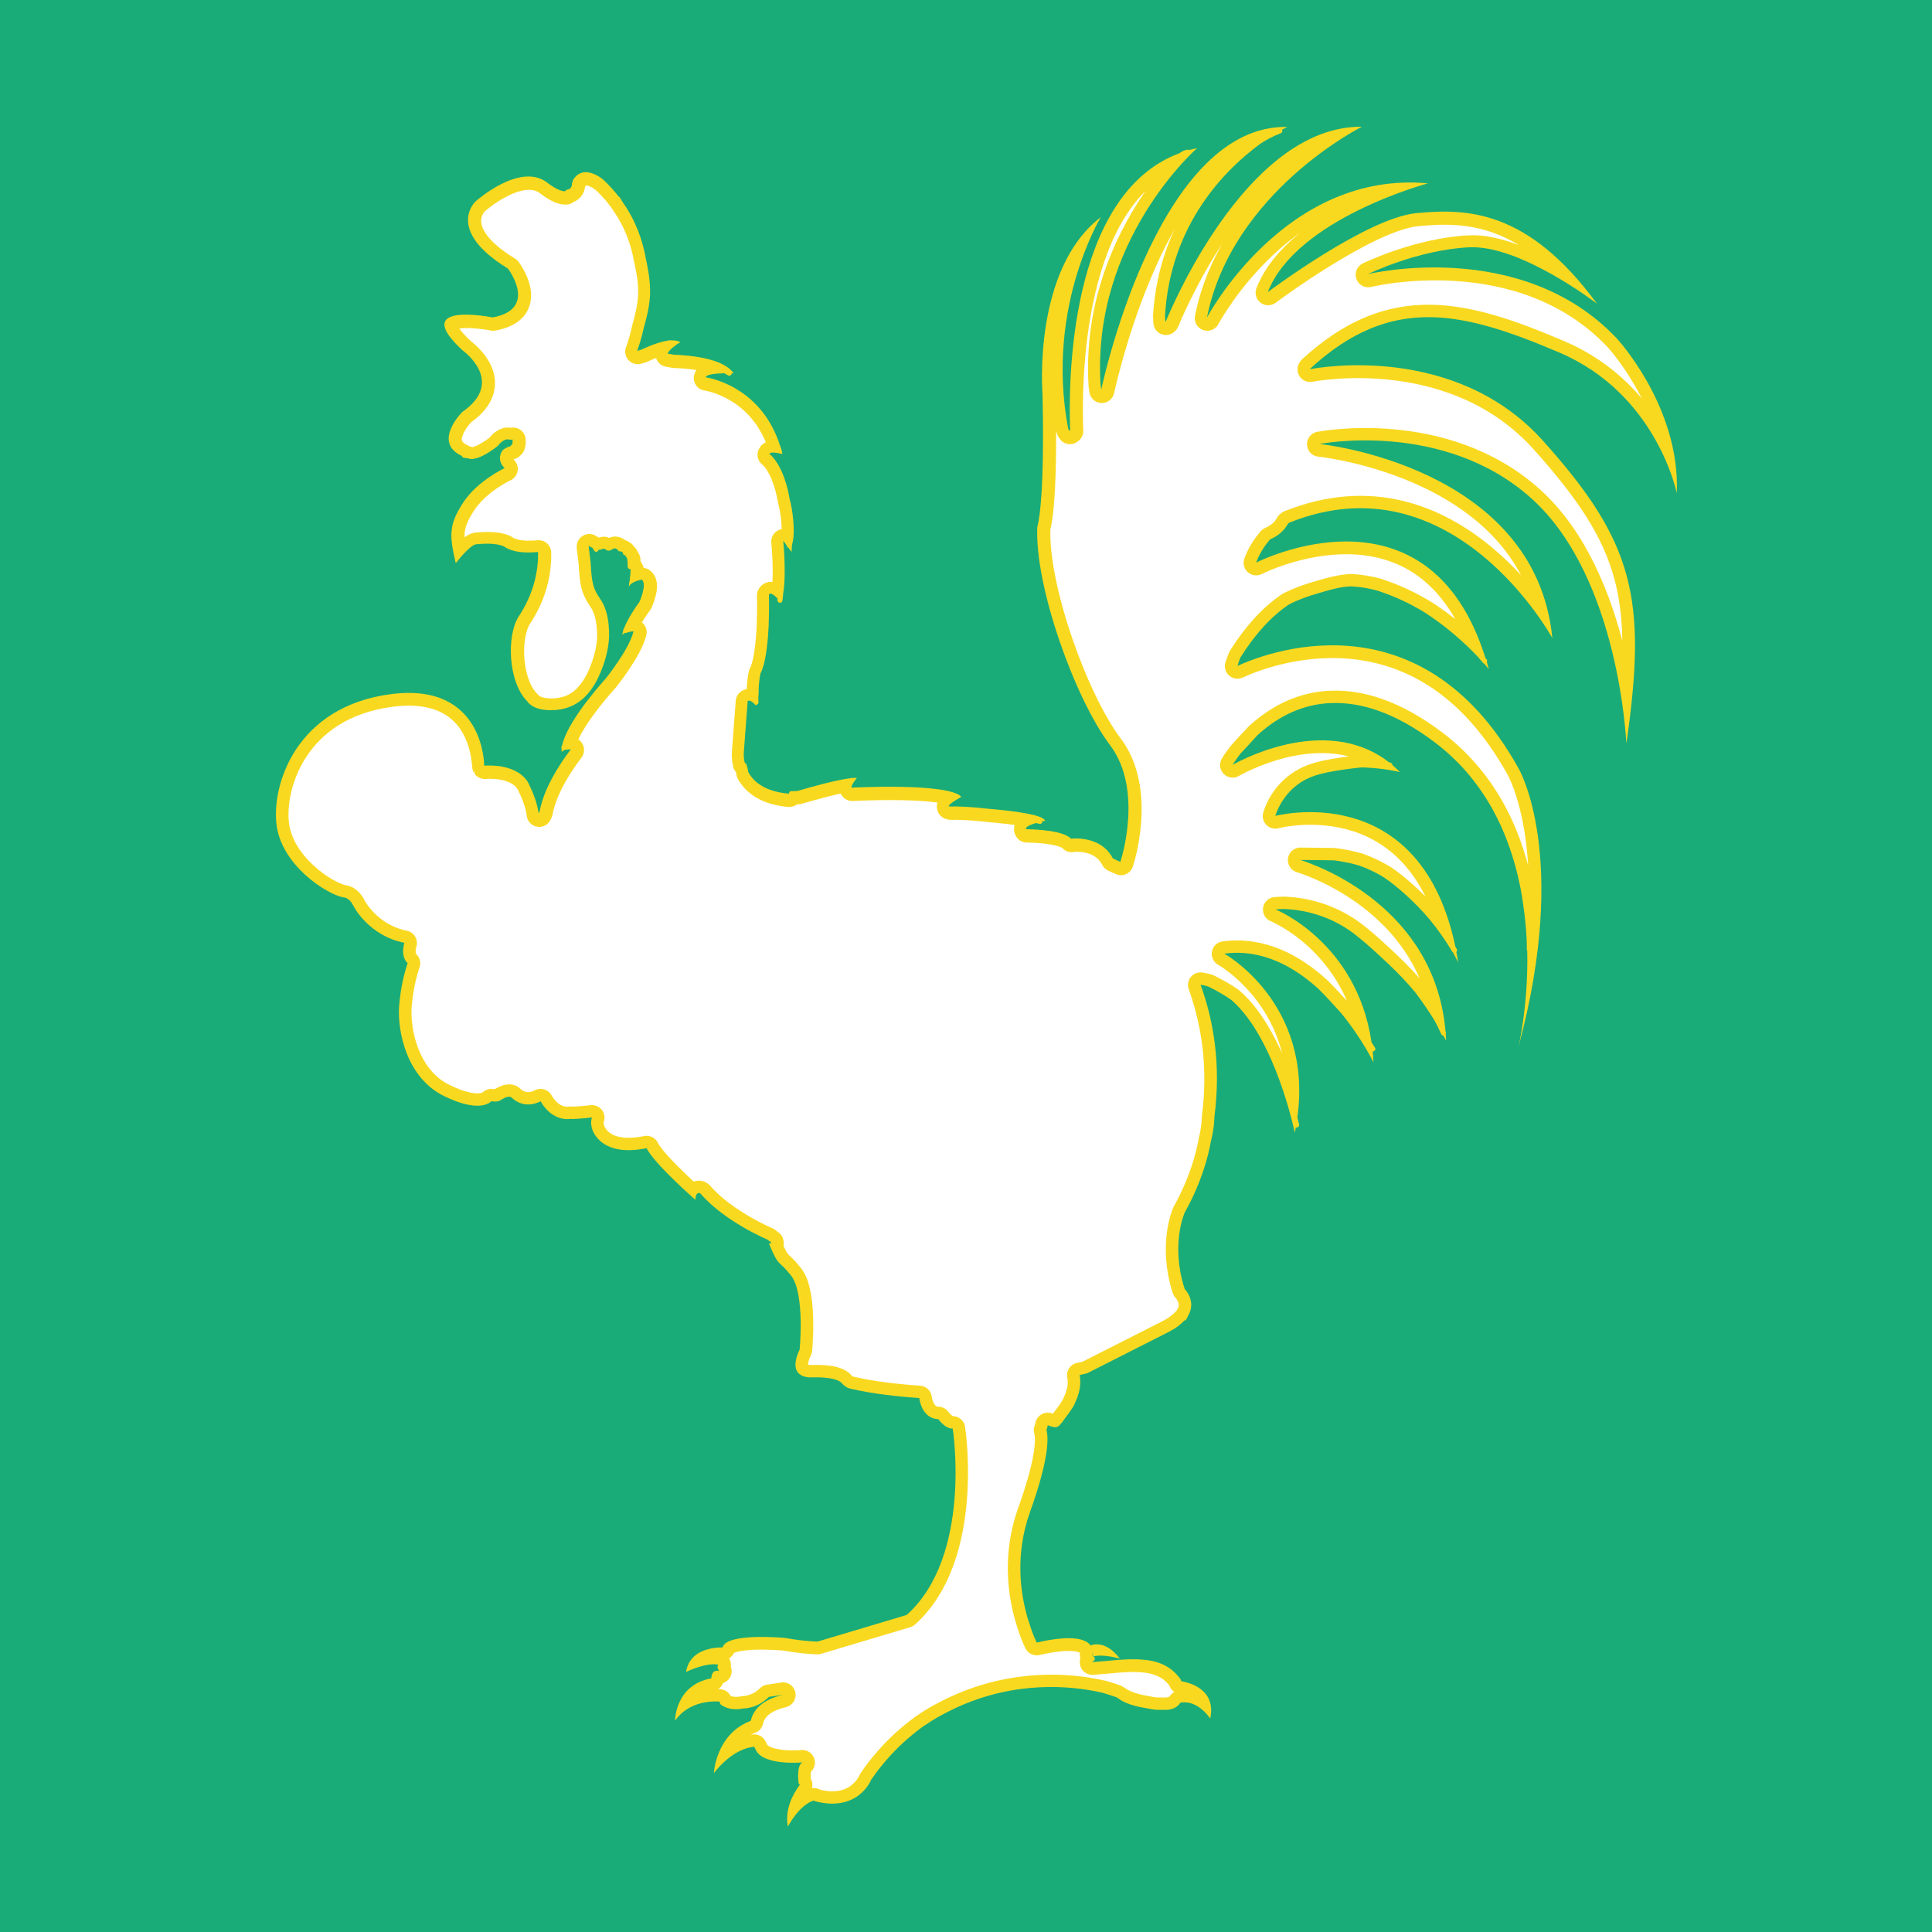 <!-- Generator: Adobe Illustrator 25.0.0, SVG Export Plug-In  -->
<svg version="1.1" xmlns="http://www.w3.org/2000/svg" xmlns:xlink="http://www.w3.org/1999/xlink" x="0px" y="0px" width="1000px"
	 height="1000px" viewBox="0 0 1000 1000" style="overflow:visible;enable-background:new 0 0 1000 1000;" xml:space="preserve">
<style type="text/css">
	.st0{fill:none;stroke:#F9D920;stroke-width:13;stroke-linejoin:round;stroke-miterlimit:10;}
	.st1{fill:#19AC79;}
</style>
<defs>
</defs>
<path class="st0" d="M202.2,359.4c-48.7,6.4-61.5,46.4-59.1,67.2s25.2,36,34.6,38c0,0,3-0.3,5.4,4.7c0,0,7.7,15.1,26.2,18.8
	c0,0-2.3,6.9,1.7,10.5c-3,8.9-4,17.2-4.4,22.1c-1,13.4,4,37.3,23.2,46.7c19.2,9.4,24.5,2.7,24.5,2.7c3.7,0.7,5-0.7,5-0.7
	c4.7-3,5.7-1,5.7-1c7.1,6.4,14.8,1.7,14.8,1.7c6.4,11.1,15.5,9.1,15.5,9.1c2.4,0.3,11.1-0.7,11.1-0.7c-1,2.7,0,5.6,0,5.6
	s3,13.9,24.9,10.9c1.3-0.2,2.4-0.4,3.4-0.6c0.3,0.6,0.5,1,0.7,1.3c5.3,8.6,24.5,25.4,24.5,25.4c0.3-5,2.7-3.2,2.7-3.2
	c12.4,14.5,34.8,23.9,34.8,23.9l0,0c0.1,0.1,0.6,0.6,1.7,1.3c0,0.2,0,0.3,0.1,0.5l-1.2,0.2c5.6,13.1,4.3,7.5,11.5,16.6
	s4.4,38.2,4.4,38.2c-7.4,15.8,6.5,14.4,6.5,14.4c10.5-0.3,14.1,1.6,15.4,3.1c1.1,1.3,2.4,2.3,4.1,2.7c11.3,2.7,25,4.2,35.9,4.9
	c0.1,0.2,0.1,0.4,0.1,0.6c2.1,10.9,9.7,10.3,9.7,10.3c3.2,4.1,5.8,5,7.5,4.9c0,0.1,10.2,65.9-23.8,96.5l-46.2,13.8
	c-5-0.2-10.6-0.8-16.7-1.9c0,0-30.4-3-32.4,4.9c-5.7,0-17.1,1.5-18.9,12.7c0,0,10-5,16.7-3.8c-0.1,0.2-0.1,0.3-0.2,0.5
	c-0.4,0.5-0.3,1.3,0.1,1.7c0.1,0.3,0.2,0.7,0.5,1.1c0,0-3.8-1.3-4,3.8c-18.8,3.4-18.8,21.9-18.8,21.9c6.8-9.5,18-10.1,23-9.9
	l0.5,1.4c0,0,4.1,3.8,11.9,2.2c0.9-0.1,1.7-0.2,2.6-0.3c2.4-0.5,4.7-1.4,6.7-2.6c1-0.6,1.9-1.3,2.8-2.1c0.4-0.3,0.7-0.7,1.1-1
	l7.3-1.1c-11.2,2.6-15.5,8.1-16.7,13.5c-18.1,6.7-19.1,27-19.1,27c8.3-10.2,15.9-13.1,20.9-13.6c0.4,0.8,0.6,1.2,0.6,1.2
	c3.6,8.9,24.2,6.9,24.3,6.9c0,0,0,0,0,0c-3.3,1.9-1.9,11-1.9,11l0.6,0.6c-3.8,5.1-7.8,12.8-6.2,21.6c0,0,5.8-11.2,13.5-13.5l0.2,0.3
	c22.6,6.3,29.4-11,29.4-11c5.4-7.9,11.3-14.3,16.7-19.3c0,0,0,0,0,0v0c4-3.7,7.8-6.6,10.9-8.8c0,0,0,0,0.1,0v0
	c5.5-3.9,9.2-5.6,9.2-5.6c31.9-17.3,62.3-15.3,78.2-12.3l0,0c0,0,0,0,0,0c1.8,0.3,3.4,0.7,4.8,1c2.4,0.7,4.8,1.4,7.1,2.3
	c0.2,0.1,0.4,0.3,0.6,0.4c0.3,0.3,0.8,0.6,1.5,1l0,0c0,0,0,0,0,0c2.2,1.3,6.4,3.2,13.6,4.3c1.9,0.5,3.9,0.8,5.8,0.8
	c0.6,0,1.2,0,1.7,0c0.2,0,0.5,0,0.7,0c4.8,0.3,7.5-1.3,9-3.5c0.1-0.1,0.2-0.1,0.2-0.2c9-1.7,15.4,8.2,15.4,8.2
	c3.8-16.8-14.5-19.2-15-19.3c-0.1-0.6-0.3-0.9-0.3-0.9c-10-14.3-28.2-10.2-45.7-9c0,0,0.1-0.1,0.2-0.4c1.3-0.2,1.4-2.1,0.2-2.5
	c4.9-1.5,13.8,1.1,13.8,1.1c-7.8-10.3-15.1-6.8-15.1-6.8c1.4,1.4,1.3,5.1,1.2,5.7c0,0,0,0,0,0c-0.1-0.3-0.2-0.6-0.3-0.9
	c0,0,4.1-13.9-28.8-6.3c-0.6-1.3-1.6-3.4-2.6-6.2c-0.8-2.3-1.5-4.5-2.2-6.8c-3.7-12.9-6.5-32.9,1.4-54.8c10.3-28.7,9.4-39,8.4-42.3
	c0.5-1.2,0.7-2.5,0.7-2.5c1.1,0.6,2.1,0.9,2.9,1c0.4,0.1,0.8,0.1,1.2,0.1c1.4-0.1,2.1-0.9,2.5-1.6c0.8-0.9,1.5-1.9,2.2-2.8
	c1.1-1.5,2.2-2.9,3.2-4.4c0.9-1.4,1.8-2.9,2.4-4.4c3-6.4,2.6-11.3,2.1-13.8c2.1-0.4,3.9-0.9,3.9-0.9s0,0,0,0l0,0l42.8-21.7
	c3.4-1.9,5.8-3.8,7.5-5.6c0.4,0,0.7-0.2,1-0.6c0.3-0.6,0.6-1.2,0.9-1.8c4.6-7.6-1.7-13.9-1.7-13.9c-7.4-23.1,0-39.6,0-39.6
	c8.8-15.9,12.3-29.5,13.6-37.1c0.2-0.8,0.4-1.7,0.6-2.5c0.7-3.4,1.1-6.8,1.2-10.2c3.4-26.3-0.4-49.1-7.2-68.1c1.4,0.2,2.7,0.5,4,0.9
	c4,2,7.9,4.1,11.6,6.7c0.2,0.1,0.3,0.2,0.5,0.4c22.7,19.8,32.7,68.6,32.7,68.6c0.2-0.9,0.4-1.8,0.5-2.7c0.8,0.3,2-0.4,1.7-1.6
	c-0.3-1.2-0.6-2.4-0.9-3.6c8.1-59.2-37.8-84.8-37.8-84.8c19.5-2.6,36.1,6.7,48.9,18.4c4,4,7.9,8.2,11.6,12.4
	c10.7,13.1,16.7,25.4,16.7,25.4c-0.1-1.9-0.2-3.7-0.4-5.6c0.9,0,1.8-0.9,1.2-1.9c-0.6-0.9-1.2-1.9-1.8-2.8
	c-7.6-51.9-49.7-68.8-49.7-68.8c1.4-0.1,2.8-0.2,4.2-0.2c13.6,0.4,26.9,5.2,37.5,13.6c5.8,4.6,11.3,9.7,16.7,14.8
	c5,4.8,9.9,9.8,14.3,15.2c3.8,5.1,7,9.9,9.5,13.9c1.3,2.4,2.5,4.8,3.6,7.3c0.2,0.5,0.6,0.7,1.1,0.7c0.9,1.7,1.4,2.6,1.4,2.6
	c0-1.2-0.1-2.4-0.2-3.5c0.1-0.3,0.2-0.7,0-1.1c0-0.1-0.1-0.2-0.1-0.2c-5.6-64.2-65.8-85.8-75.1-88.7l17.1,0.2
	c0.8,0.1,1.5,0.2,2.3,0.3c3.7,0.6,7.4,1.3,11,2.4c4.5,1.6,8.7,3.7,12.6,6c3.8,2.5,7.4,5.5,10.8,8.5c4.6,4.1,8.9,8.5,12.9,13.2
	c4.4,5.3,8.4,10.9,11.9,16.9c0.1,0.2,0.2,0.3,0.4,0.4c1.8,3.2,2.6,5.1,2.6,5.1c-0.3-1.8-0.6-3.6-0.9-5.4c0.4-0.4,0.5-0.9,0.2-1.5
	c-0.2-0.4-0.5-0.8-0.7-1.2c-17.5-83.9-86.5-69.4-93.2-67.7c2.3-7.5,7.4-14,14.2-18c3.9-2.3,8.2-3.6,12.6-4.5c5-1,10-1.7,15-2.3
	c1-0.1,2-0.2,3.1-0.3c11,0.3,19.6,2.4,19.6,2.4c-1.3-1.3-2.5-2.5-3.9-3.6c-0.1-0.6-0.5-1.2-1.2-1.3c-0.2,0-0.3,0-0.5-0.1
	c-33.9-26.4-81,1.3-81,1.3s1.4-2.5,4.2-6c2.8-3.1,5.6-6.2,8.5-9.2c0.1-0.1,0.2-0.2,0.3-0.3c8.2-7.5,20.1-15.2,35.9-16.4
	c0.8,0,1.7-0.1,2.5-0.1c14.7-0.5,32.4,4.6,53.2,20.3c27.9,21.1,40.2,51,45.1,79.2c0.5,3.1,0.9,6.2,1.3,9.2c0.8,6.3,1.3,12.7,1.3,19
	c0,0.2,0.1,0.5,0.2,0.6c0.6,28.2-4.5,49.5-4.5,49.5c26.6-98.9,0-144,0-144c-51.4-92.6-133.4-58.6-145.5-53c0.5-1.5,1-3,1.6-4.5
	c8-12.7,16.4-21.5,25-27.3c4.8-2.5,9.9-4.3,15.1-5.8c5.5-1.6,11.1-3.3,16.9-3.6c0,0,0.1,0,0.1,0c4.8,0.2,9.5,1,14.1,2.3
	c0.9,0.3,1.7,0.6,2.5,0.9c6.9,2.4,13.6,5.6,20,9.3c12.8,7.8,23.1,17.6,29.1,23.9c0.9,1,1.8,2.1,2.7,3.2c0.2,0.2,0.4,0.3,0.6,0.4
	c1.6,1.8,2.4,2.8,2.4,2.8c-0.3-1.2-0.7-2.4-1-3.6c0.2-0.4,0.2-1-0.2-1.5c-0.1-0.2-0.3-0.4-0.5-0.5c-29.7-95.1-118.7-49.5-118.7-49.5
	c1.7-4.7,4.3-8.7,7.3-12.1c2.8-1.2,5.4-3,7.4-5.4c0.7-0.9,1.3-1.8,1.9-2.8c0.2-0.2,0.5-0.3,0.7-0.5c0,0-0.1,0.1-0.1,0.1
	c85-34.1,136.1,59.8,136.1,59.8C794.7,241,683,229.9,683,229.9s64.3-12.7,109.8,28.3c45.5,41,49,126.8,49,126.8
	c10.8-75.4,3.8-104.4-43.1-156.7c-45.2-50.4-115.5-38-120.6-37.1l0.3-0.5c41.8-38.3,78.6-29.6,128.8-8.1
	c50.4,21.5,60.7,72.8,60.7,72.8c1.9-44.8-31.2-80.3-31.2-80.3c-49.7-52.5-128.5-32.9-128.5-32.9s25.9-12.7,52.6-13.9
	c26.6-1.2,66,29.2,66,29.2c-36.1-49-67.6-49.3-93.3-46.9c-25.7,2.4-77.1,40.9-77.1,40.9c14.9-38,82.9-56.3,82.9-56.3
	c-73.5-6.8-113.9,68.5-114.4,69.5l0,0C637.9,99.6,705.2,66,705.2,66c-57.2-0.5-96,87.6-101.4,100.6l-0.3,0.3
	c-0.1-1.1-0.1-2.1-0.2-3.2c2.9-47.9,31.8-76.1,49.5-89c3.3-2.1,6.7-3.9,10.3-5.3c0.8-0.3,1-1.2,0.8-1.9c1.7-1,2.7-1.4,2.7-1.4
	c-65-1.3-93.9,125.3-96.3,136c-0.2-1-0.3-2-0.4-3.1c-4.3-74.4,50-121.9,50-121.9c-1.4,0.3-2.8,0.6-4.2,1c-0.3-0.2-0.6-0.3-0.9-0.2
	c-1.5,0.2-2.8,0.9-4,1.8c-57.9,21.5-57.5,120.3-56.6,143.4c-0.1,0.1-0.3,0.1-0.4,0.3c-0.1-0.1-0.1-0.2-0.2-0.3
	c-0.1-0.3-0.3-0.6-0.4-0.8c-6.1-32.4-1.4-60.6,4.6-80.3c2.2-7.1,4.9-14,7.9-20.7c2.6-5.5,4.4-8.5,4.4-8.5
	c-35.5,27.1-30.2,91.4-30.2,91.4c1.3,58.1-2.7,68.9-2.7,68.9c-1.3,31.3,19.8,89.4,37.6,112.9c17.8,23.5,5.4,60.5,5.4,60.5l-3.9-1.8
	c0,0,0,0,0,0c-6.3-12.3-21.6-10.2-21.6-10.2c0,0,0.1,0,0.1,0.1l-0.1,0c-0.2-0.3-0.5-0.6-0.8-0.8c-0.1-0.1-0.3-0.3-0.5-0.3
	c0,0,0,0,0,0c-5.8-3.9-21.9-3.9-21.9-3.9c-0.9-1.1,2.1-2.3,5-3.2c0.6,0.2,1.2,0.3,1.7,0.4c1,0.3,1.6-0.5,1.6-1.3
	c0.9-0.2,1.5-0.3,1.5-0.3c-1.3-3.2-16.5-5.1-29.7-6.2c-5.8-0.7-11.7-1.1-17.6-1.2c-0.2,0-0.4,0-0.6,0.1c-1,0-1.6-0.1-1.6-0.1
	c-2.4-0.3,6.1-5,6.1-5c-7.1-7.4-56.8-4.7-56.8-4.7c-0.7-1,2.7-5,2.7-5c-0.6-0.1-1.5-0.1-2.5,0c-0.2,0-0.3,0-0.5,0
	c-0.1,0-0.2,0-0.3,0.1c-7,0.8-20.4,4.6-27.4,6.6c-1,0.1-2.1,0.1-3.1,0.1c-0.8,0-1.2,0.6-1.3,1.2c-0.1,0-0.2,0.1-0.2,0.1
	c-12.4-1.1-18.2-6.3-20.9-11.2c-0.2-1.3-0.4-2.6-0.9-3.8c-0.2-0.5-0.5-0.8-0.9-0.9c-0.7-3.2-0.5-5.6-0.5-5.6l2-26.5
	c0.9-0.6,2.2,0.3,3.1,1.1c0.1,0.4,0.4,0.6,0.7,0.7c0.3,0.3,0.5,0.6,0.5,0.6c0.1-0.1,0.2-0.3,0.3-0.5c0.6-0.1,1.1-0.5,1-1.2
	c0-0.9-0.1-1.9-0.1-2.8c0.2-1.5,0.2-3.1,0.2-4.6c0.1-1.5,0.2-2.9,0.4-4.4c0.1-1,0.3-2.1,0.5-3.1c2.5-4.7,3.6-13.8,4.1-22.2
	c0.1-1.3,0.2-2.6,0.2-4c0.3-8.1,0.1-14.6,0.1-14.6c0.6-1.5,2.9,0.4,4.5,2c0,0.2,0,0.4-0.1,0.6c-0.3,1.6,2.2,2.3,2.5,0.7
	c0.2-1.4,0.4-2.8,0.5-4.2c1.7-9.9,0-27,0-27l1.8,2.4c0,0.6,0.4,1.1,0.9,1.2l1.6,2.2c0.1-1.2,0.1-2.5,0.2-3.6c0.8-2.9,0.9-6,0.9-9
	c-0.1-3.1-0.4-6.3-0.9-9.3c-0.3-1.9-0.7-3.7-1.2-5.6c-3.1-18.1-10.4-23.2-10.4-23.2c0.3-1.7,6.7,0,6.7,0c-0.1-0.5-0.3-1.1-0.4-1.6
	c0.1-0.2,0-0.4-0.1-0.7c-0.2-0.6-0.5-1.3-0.7-1.9c-10-31.7-38.5-35.5-38.5-35.5c0.2-1.6,5.5-2,9.6-2.1c0.7,0.4,1.4,0.7,2,1.1
	c1,0.5,1.9-0.3,1.9-1.1c0.5,0,0.9,0,0.9,0c-5.3-7.9-22.8-9.4-30.9-9.6c-1.1-0.2-2.2-0.4-3.3-0.6c0.3-0.4,0.5-0.8,0.8-1.2
	c0.9-1.1,1.9-2,3.1-2.8c0.2-0.1,0.4-0.3,0.5-0.5c1.3-0.8,2.3-1.4,2.3-1.4c-1.3-0.7-2.9-1-4.7-0.9c-0.2-0.1-0.4-0.1-0.6-0.1
	c-0.9,0.1-1.8,0.3-2.7,0.5c-4.6,0.9-9.6,3.1-12.3,4.4c-0.7,0.2-1.4,0.4-2.1,0.6c0.3-0.9,2-5.2,3.4-11.9c1.5-5.2,2.8-10.6,3.2-16
	c0.4-6-0.4-12-1.7-17.9c-0.1-0.6-0.3-1.3-0.4-1.9c-1.7-9.7-5.3-19.8-12.1-29.4c-0.5-0.8-1-1.5-1.4-2.3c-0.2-0.3-0.4-0.4-0.6-0.5
	c-2.2-2.9-4.7-5.7-7.6-8.4c0,0-10.4-9.4-16.1,0c0,0,0,0.3,0,0.8c-0.3,0.2-0.5,0.6-0.5,1c0,0.2,0,0.4,0,0.7c0,0.2-0.1,0.3-0.1,0.5
	c0,0.1-0.1,0.2-0.1,0.2c0,0,0,0.1,0,0.1c-0.1,0.2-0.2,0.4-0.3,0.5c0,0,0,0,0,0c-0.1,0.1-0.1,0.2-0.2,0.2c-0.1,0.1-0.1,0.1-0.2,0.2
	c0,0-0.1,0.1-0.1,0.1c0,0,0,0,0,0c-0.1,0-0.1,0.1-0.1,0.1c-0.1,0.1-0.2,0.1-0.3,0.2c-0.1,0-0.1,0.1-0.2,0.1c0,0-0.1,0-0.1,0
	c-0.2,0.1-0.4,0.1-0.6,0.1c-0.3,0-0.6,0.1-0.8,0.4c-0.1,0.1-0.2,0.3-0.3,0.5c-2,0.1-5-1.1-9.4-4.5c-14.1-10.8-37,9.7-37,9.7
	s-16.1,14.8,16.7,34.8c0,0,15.9,20.9-7.9,25.3c0,0-43.7-8.7-15.5,17.1c0,0,22.5,16.1-0.3,31.9c0,0-15.6,15.6-0.1,22.7
	c0.1,0.4,0.3,0.8,0.9,0.9c0.8,0.2,1.5,0.2,2.3,0.3c0.3,0.1,0.6,0.2,0.9,0.3c0,0,4,1.3,14.5-6.7c0,0,1.4-2.5,4.3-3.4
	c0.8,0,1.5,0,2.3,0.2c0.4,0.1,0.7,0,1-0.2v1.7c-0.1,0.4-0.2,0.8-0.3,1.1c-0.3,0.1-0.6,0.4-0.7,0.7c-1.3,0.4-2.6,1-4,2
	c0,0-4,4.5,0.9,9.4c0,0-14.1,6.5-21.5,17.9c-7.4,11.4-7.2,16.8-3.8,31.3c0,0,8-10.5,11.2-9.8c0,0,9.2-1.1,14.1,1.3
	c0,0,4.3,4,17.3,2.7l0,0c0.2,9.6-2,21.3-9.9,33.2c-6.5,9.9-5.5,34.2,4.3,44.1c2.3,3.1,6.2,4.2,9.9,4.5c4.8,0.4,9.9-0.4,14.2-2.6
	c7.8-4.1,12.4-12.4,15.2-20.4c2.2-6.2,3.6-13.2,2.9-19.9c-0.4-5.8-1.9-10.7-3.8-13.6c-2.9-4.4-4.2-6.4-5-12.3c0-0.3-0.1-0.6-0.1-1
	c-0.2-1.8-0.4-3.9-0.5-6.5l-1-8.3c0-0.1,0-0.3,0-0.4c0.6,0.4,1.2,0.7,1.8,1c0.1,0.1,0.2,0.1,0.3,0.2c0.2,0.5,0.5,1,0.9,1.5
	c0.4,0.6,1.4,0.5,1.8,0c0.2-0.2,0.3-0.4,0.3-0.6c0.6,0,1.2-0.1,1.9-0.4c0,0,0,0,0,0c0.1-0.1,0.3-0.1,0.4-0.2c0.1,0,0.2-0.1,0.2-0.1
	c0.4,0.3,1.2,0.4,1.2,0.4c0,0,0,0,0,0c1.4,1.7,3.3,0,3.3,0c0.5-0.1,0.9-0.2,1.3-0.5c1.3,0.1,2.2,1.6,2.2,1.6c0.8-0.2,1.4,0,2,0.5
	c-0.1,0.4,0.1,0.9,0.4,1.1c0.3,0.3,0.6,0.4,0.9,0.4c0.4,0.6,0.7,1.3,1.1,2c0,0.1,0,0.2,0,0.2c0.1,1.2,0.2,2.4,0.2,3.7
	c0,0.7,0.6,1.3,1.3,1.3c0.1,0,0.1,0,0.2,0c0,3.6-1,9.2-1,9.2c1.2-3,6.8-3.8,6.8-3.8c3,2.4-1.2,11.5-1.2,11.5
	c-4.9,6.7-7.1,11.3-8.1,14c-0.1,0.2-0.2,0.3-0.3,0.5c0,0.1,0,0.3,0,0.4c-0.5,1.5-0.5,2.3-0.5,2.3c0.2-0.5,0.7-0.8,1.4-1.1
	c0,0,0,0,0.1,0c0.1,0,0.2,0,0.3,0c0.2,0,0.5-0.1,0.7-0.2c0,0,0,0,0.1,0c0.6-0.2,1.2-0.4,1.8-0.5c0.8-0.1,1.4-0.1,1.4-0.1
	c-2.1,9.1-14.2,24.2-14.2,24.2c-17.5,19.6-21.8,30.2-22.8,35c0,0,0,0,0,0c-0.2,0.2-0.4,0.6-0.4,0.9c0,0.2,0.1,0.4,0.2,0.6
	c-0.1,1.3,0.1,1.8,0.1,1.8c0.3-0.6,0.9-0.9,1.6-1.2c0.7-0.1,1.4-0.1,2.2-0.2c0.2,0,0.4-0.1,0.5-0.1c0.3,0,0.4,0,0.4,0
	c-12.2,16.1-15.4,27.4-16.2,32.3c-0.3,0.2-0.5,0.6-0.5,1c-0.6-4.5-2.2-9.5-5-15.1c0,0-3.7-10.8-23.2-9.7
	C250.6,396.3,251,353,202.2,359.4z"/>
<g>
	<path class="st1" d="M0,0v1000h1000V0H0z M867.9,255.3c0,0-10.2-51.2-60.7-72.8c-50.2-21.4-87-30.2-128.8,8.1l-0.3,0.5
		c5-1,75.3-13.4,120.6,37.1c46.9,52.3,54,81.3,43.1,156.7c0,0-3.5-85.8-49-126.8c-45.5-41-109.8-28.3-109.8-28.3
		S794.7,241,803.5,330.3c0,0-51.1-93.9-136.1-59.8c0,0,0,0,0.1-0.1c-0.2,0.1-0.4,0.3-0.7,0.5c-0.6,1-1.2,1.9-1.9,2.8
		c-2,2.4-4.5,4.2-7.4,5.4c-3,3.4-5.6,7.4-7.3,12.1c0,0,89-45.6,118.7,49.5c0.1,0.2,0.3,0.4,0.5,0.5c0.4,0.5,0.4,1,0.2,1.5
		c0.3,1.2,0.7,2.4,1,3.6c0,0-0.9-1.1-2.4-2.8c-0.2-0.1-0.4-0.2-0.6-0.4c-0.9-1.1-1.8-2.1-2.7-3.2c-6-6.3-16.4-16.1-29.1-23.9
		c-6.4-3.7-13-6.9-20-9.3c-0.8-0.3-1.7-0.6-2.5-0.9c-4.6-1.3-9.3-2.1-14.1-2.3c0,0-0.1,0-0.1,0c-5.7,0.2-11.4,2-16.9,3.6
		c-5.2,1.5-10.3,3.3-15.1,5.8c-8.6,5.8-17,14.6-25,27.3c-0.6,1.5-1.2,3-1.6,4.5c12-5.6,94-39.6,145.5,53c0,0,26.6,45.1,0,144
		c0,0,5.1-21.3,4.5-49.5c-0.1-0.2-0.2-0.4-0.2-0.6c0-6.4-0.5-12.7-1.3-19c-0.4-3.1-0.8-6.2-1.3-9.2c-4.9-28.1-17.2-58.1-45.1-79.2
		c-20.8-15.7-38.5-20.8-53.2-20.3c-0.8,0-1.7,0.1-2.5,0.1c-15.7,1.2-27.7,8.9-35.9,16.4c-0.1,0.1-0.2,0.2-0.3,0.3
		c-2.8,3.1-5.6,6.2-8.5,9.2c-2.8,3.6-4.2,6-4.2,6s47.1-27.7,81-1.3c0.2,0,0.3,0,0.5,0.1c0.8,0.1,1.2,0.7,1.2,1.3
		c1.3,1.1,2.6,2.3,3.9,3.6c0,0-8.6-2.1-19.6-2.4c-1,0.1-2,0.2-3.1,0.3c-5,0.6-10.1,1.3-15,2.3c-4.4,0.9-8.7,2.2-12.6,4.5
		c-6.7,4-11.8,10.6-14.2,18c6.7-1.6,75.6-16.1,93.2,67.7c0.2,0.4,0.5,0.8,0.7,1.2c0.3,0.6,0.2,1.1-0.2,1.5c0.3,1.7,0.7,3.5,0.9,5.4
		c0,0-0.9-2-2.6-5.1c-0.1-0.1-0.3-0.2-0.4-0.4c-3.5-5.9-7.5-11.6-11.9-16.9c-4-4.7-8.3-9.1-12.9-13.2c-3.4-3-7-6-10.8-8.5
		c-3.9-2.4-8.1-4.4-12.6-6c-3.6-1.1-7.3-1.8-11-2.4c-0.8-0.1-1.5-0.2-2.3-0.3l-17.1-0.2c9.3,3,69.5,24.5,75.1,88.7
		c0,0.1,0.1,0.2,0.1,0.2c0.2,0.4,0.1,0.8,0,1.1c0.1,1.2,0.2,2.3,0.2,3.5c0,0-0.5-1-1.4-2.6c-0.4,0-0.8-0.1-1.1-0.7
		c-1.1-2.5-2.3-4.9-3.6-7.3c-2.5-4-5.7-8.8-9.5-13.9c-4.4-5.4-9.2-10.4-14.3-15.2c-5.4-5.1-10.9-10.2-16.7-14.8
		c-10.7-8.5-24-13.2-37.5-13.6c-1.4,0-2.8,0.1-4.2,0.2c0,0,42.1,16.9,49.7,68.8c0.6,0.9,1.2,1.8,1.8,2.8c0.6,1-0.3,1.9-1.2,1.9
		c0.2,1.8,0.3,3.7,0.4,5.6c0,0-6-12.3-16.7-25.4c-3.8-4.2-7.6-8.4-11.6-12.4c-12.8-11.7-29.4-21-48.9-18.4c0,0,46,25.5,37.8,84.8
		c0.3,1.2,0.6,2.4,0.9,3.6c0.3,1.1-0.9,1.8-1.7,1.6c-0.2,0.9-0.3,1.8-0.5,2.7c0,0-10-48.8-32.7-68.6c-0.2-0.1-0.3-0.2-0.5-0.4
		c-3.7-2.5-7.6-4.7-11.6-6.7c-1.3-0.4-2.6-0.7-4-0.9c6.9,18.9,10.6,41.7,7.2,68.1c-0.1,3.4-0.5,6.8-1.2,10.2
		c-0.2,0.8-0.4,1.7-0.6,2.5c-1.3,7.5-4.7,21.2-13.6,37.1c0,0-7.5,16.5,0,39.6c0,0,6.3,6.3,1.7,13.9c-0.2,0.6-0.5,1.2-0.9,1.8
		c-0.2,0.4-0.6,0.6-1,0.6c-1.7,1.9-4.1,3.8-7.5,5.6l-42.8,21.7l0,0c0,0,0,0,0,0s-1.9,0.5-3.9,0.9c0.5,2.5,0.9,7.4-2.1,13.8
		c-0.6,1.6-1.4,3-2.4,4.4c-1,1.5-2.1,2.9-3.2,4.4c-0.7,1-1.3,2-2.2,2.8c-0.4,0.7-1.2,1.5-2.5,1.6c-0.4,0.1-0.8,0-1.2-0.1
		c-0.8-0.1-1.8-0.4-2.9-1c0,0-0.1,1.3-0.7,2.5c1,3.3,1.9,13.6-8.4,42.3c-7.9,21.9-5.1,42-1.4,54.8c0.7,2.3,1.5,4.6,2.2,6.8
		c1,2.8,2,4.9,2.6,6.2c33-7.6,28.8,6.3,28.8,6.3c0.1,0.3,0.2,0.6,0.3,0.9c0,0,0,0,0,0c0-0.6,0.1-4.3-1.2-5.7c0,0,7.3-3.6,15.1,6.8
		c0,0-8.8-2.6-13.8-1.1c1.2,0.4,1.1,2.3-0.2,2.5c-0.1,0.2-0.2,0.4-0.2,0.4c17.6-1.2,35.8-5.3,45.7,9c0,0,0.1,0.3,0.3,0.9
		c0.4,0.1,18.7,2.4,15,19.3c0,0-6.4-9.9-15.4-8.2c-0.1,0.1-0.2,0.1-0.2,0.2c-1.4,2.2-4.1,3.8-9,3.5c-0.2,0-0.5,0-0.7,0
		c-0.6,0-1.2,0-1.7,0c-2,0-3.9-0.4-5.8-0.8c-7.2-1.1-11.4-2.9-13.6-4.3c0,0,0,0,0,0l0,0c-0.6-0.4-1.1-0.7-1.5-1
		c-0.2-0.1-0.4-0.3-0.6-0.4c-2.3-0.8-4.7-1.6-7.1-2.3c-1.4-0.3-3-0.7-4.8-1c0,0,0,0,0,0l0,0c-16-3-46.3-5.1-78.2,12.3
		c0,0-3.7,1.8-9.2,5.6v0c0,0,0,0-0.1,0c-3.2,2.2-6.9,5.2-10.9,8.8v0c0,0,0,0,0,0c-5.4,5-11.3,11.4-16.7,19.3c0,0-6.7,17.2-29.4,11
		l-0.2-0.3c-7.7,2.3-13.5,13.5-13.5,13.5c-1.6-8.8,2.4-16.5,6.2-21.6l-0.6-0.6c0,0-1.4-9.1,1.9-11c0,0,0,0,0,0
		c-0.2,0-20.8,2-24.3-6.9c0,0-0.3-0.4-0.6-1.2c-5,0.5-12.6,3.3-20.9,13.6c0,0,1-20.2,19.1-27c1.2-5.4,5.5-10.8,16.7-13.5l-7.3,1.1
		c-0.4,0.4-0.7,0.7-1.1,1c-0.9,0.8-1.8,1.5-2.8,2.1c-2.1,1.3-4.4,2.2-6.7,2.6c-0.8,0.2-1.7,0.3-2.6,0.3c-7.9,1.6-11.9-2.2-11.9-2.2
		l-0.5-1.4c-5-0.3-16.2,0.3-23,9.9c0,0,0-18.5,18.8-21.9c0.2-5.1,4-3.8,4-3.8c-0.2-0.4-0.4-0.7-0.5-1.1c-0.4-0.5-0.5-1.2-0.1-1.7
		c0-0.2,0.1-0.4,0.2-0.5c-6.7-1.2-16.7,3.8-16.7,3.8c1.8-11.2,13.2-12.7,18.9-12.7c2-7.8,32.4-4.9,32.4-4.9
		c6.1,1.1,11.6,1.7,16.7,1.9l46.2-13.8c34.1-30.6,23.9-96.3,23.8-96.5c-1.7,0.1-4.3-0.8-7.5-4.9c0,0-7.7,0.6-9.7-10.3
		c0-0.2-0.1-0.4-0.1-0.6c-10.9-0.7-24.6-2.2-35.9-4.9c-1.6-0.4-3-1.4-4.1-2.7c-1.3-1.5-4.9-3.3-15.4-3.1c0,0-13.9,1.4-6.5-14.4
		c0,0,2.8-29-4.4-38.2c-7.2-9.1-5.9-3.5-11.5-16.6l1.2-0.2c-0.1-0.1-0.1-0.3-0.1-0.5c-1.1-0.7-1.6-1.2-1.7-1.3l0,0
		c0,0-22.4-9.4-34.8-23.9c0,0-2.4-1.8-2.7,3.2c0,0-19.2-16.8-24.5-25.4c-0.2-0.3-0.4-0.7-0.7-1.3c-1,0.2-2.1,0.4-3.4,0.6
		c-21.8,3-24.9-10.9-24.9-10.9s-1-2.9,0-5.6c0,0-8.7,1-11.1,0.7c0,0-9.1,2-15.5-9.1c0,0-7.7,4.7-14.8-1.7c0,0-1-2-5.7,1
		c0,0-1.3,1.3-5,0.7c0,0-5.4,6.7-24.5-2.7c-19.2-9.4-24.2-33.3-23.2-46.7c0.4-4.9,1.4-13.2,4.4-22.1c-4-3.6-1.7-10.5-1.7-10.5
		c-18.5-3.7-26.2-18.8-26.2-18.8c-2.4-5-5.4-4.7-5.4-4.7c-9.4-2-32.3-17.1-34.6-38c-2.4-20.8,10.4-60.8,59.1-67.2
		c48.7-6.4,48.4,37,48.4,37c19.5-1,23.2,9.7,23.2,9.7c2.8,5.6,4.4,10.6,5,15.1c0-0.4,0.2-0.8,0.5-1c0.8-4.9,4-16.2,16.2-32.3
		c0,0-0.2,0-0.4,0c-0.2,0.1-0.3,0.1-0.5,0.1c-0.7,0.1-1.4,0.1-2.2,0.2c-0.7,0.2-1.3,0.6-1.6,1.2c0,0-0.2-0.6-0.1-1.8
		c-0.1-0.2-0.1-0.4-0.2-0.6c0-0.3,0.2-0.7,0.4-0.9c0,0,0,0,0,0c1-4.8,5.4-15.4,22.8-35c0,0,12.1-15.1,14.2-24.2c0,0-0.6,0-1.4,0.1
		c-0.6,0.1-1.2,0.3-1.8,0.5c0,0,0,0-0.1,0c-0.2,0.1-0.4,0.2-0.7,0.2c-0.1,0-0.2,0-0.3,0c0,0,0,0-0.1,0c-0.6,0.3-1.1,0.6-1.4,1.1
		c0,0,0-0.7,0.5-2.3c0-0.1,0-0.3,0-0.4c0-0.2,0.1-0.3,0.3-0.5c1-2.7,3.2-7.2,8.1-14c0,0,4.1-9.1,1.2-11.5c0,0-5.6,0.9-6.8,3.8
		c0,0,1-5.6,1-9.2c-0.1,0-0.1,0-0.2,0c-0.7,0-1.3-0.6-1.3-1.3c0-1.2,0-2.4-0.2-3.7c0-0.1,0-0.2,0-0.2c-0.3-0.7-0.7-1.4-1.1-2
		c-0.3,0-0.6-0.1-0.9-0.4c-0.3-0.3-0.4-0.7-0.4-1.1c-0.6-0.5-1.3-0.7-2-0.5c0,0-0.8-1.6-2.2-1.6c-0.4,0.2-0.8,0.4-1.3,0.5
		c0,0-1.9,1.7-3.3,0c0,0,0,0,0,0c0,0-0.7,0-1.2-0.4c-0.1,0-0.2,0.1-0.2,0.1c-0.1,0.1-0.3,0.1-0.4,0.2c0,0,0,0,0,0
		c-0.7,0.3-1.3,0.4-1.9,0.4c0,0.2-0.2,0.4-0.3,0.6c-0.5,0.5-1.4,0.6-1.8,0c-0.4-0.5-0.7-1-0.9-1.5c-0.1-0.1-0.2-0.1-0.3-0.2
		c-0.5-0.2-1.1-0.6-1.8-1c0,0.1,0,0.3,0,0.4l1,8.3c0.1,2.6,0.3,4.7,0.5,6.5c0,0.3,0.1,0.6,0.1,1c0.8,6,2.1,7.9,5,12.3
		c1.9,3,3.5,7.8,3.8,13.6c0.7,6.7-0.7,13.7-2.9,19.9c-2.8,8-7.4,16.4-15.2,20.4c-4.3,2.2-9.4,3-14.2,2.6c-3.7-0.3-7.7-1.4-9.9-4.5
		c-9.9-9.9-10.9-34.2-4.3-44.1c7.8-11.9,10.1-23.6,9.9-33.2l0,0c-12.9,1.3-17.3-2.7-17.3-2.7c-4.9-2.5-14.1-1.3-14.1-1.3
		c-3.2-0.7-11.2,9.8-11.2,9.8c-3.4-14.6-3.6-19.9,3.8-31.3c7.4-11.4,21.5-17.9,21.5-17.9c-4.9-4.9-0.9-9.4-0.9-9.4
		c1.3-1,2.7-1.6,4-2c0.1-0.3,0.3-0.6,0.7-0.7c0.1-0.3,0.2-0.7,0.3-1.1v-1.7c-0.3,0.2-0.6,0.3-1,0.2c-0.7-0.1-1.5-0.2-2.3-0.2
		c-2.8,1-4.3,3.4-4.3,3.4c-10.4,8.1-14.5,6.7-14.5,6.7c-0.3-0.1-0.6-0.2-0.9-0.3c-0.8,0-1.5-0.1-2.3-0.3c-0.6-0.1-0.9-0.5-0.9-0.9
		c-15.5-7.1,0.1-22.7,0.1-22.7c22.9-15.8,0.3-31.9,0.3-31.9c-28.2-25.9,15.5-17.1,15.5-17.1c23.9-4.4,7.9-25.3,7.9-25.3
		c-32.8-20.1-16.7-34.8-16.7-34.8s22.9-20.5,37-9.7c4.4,3.4,7.4,4.5,9.4,4.5c0.1-0.2,0.2-0.4,0.3-0.5c0.2-0.2,0.5-0.3,0.8-0.4
		c0.2,0,0.4-0.1,0.6-0.1c0,0,0.1,0,0.1,0c0.1,0,0.1-0.1,0.2-0.1c0.1-0.1,0.2-0.1,0.3-0.2c0,0,0.1-0.1,0.1-0.1c0,0,0,0,0,0
		c0,0,0.1-0.1,0.1-0.1c0.1-0.1,0.2-0.1,0.2-0.2c0.1-0.1,0.2-0.2,0.2-0.2c0,0,0,0,0,0c0.1-0.2,0.2-0.3,0.3-0.5c0,0,0,0,0-0.1
		c0-0.1,0.1-0.2,0.1-0.2c0-0.2,0.1-0.3,0.1-0.5c0-0.2,0-0.4,0-0.7c0-0.4,0.2-0.8,0.5-1c0-0.5,0-0.8,0-0.8c5.7-9.4,16.1,0,16.1,0
		c2.8,2.7,5.3,5.5,7.6,8.4c0.2,0.1,0.5,0.3,0.6,0.5c0.5,0.8,1,1.5,1.4,2.3c6.8,9.6,10.4,19.8,12.1,29.4c0.1,0.6,0.3,1.3,0.4,1.9
		c1.2,5.9,2.1,11.9,1.7,17.9c-0.4,5.5-1.7,10.8-3.2,16c-1.4,6.6-3.1,11-3.4,11.9c0.7-0.2,1.4-0.4,2.1-0.6c2.8-1.3,7.7-3.5,12.3-4.4
		c0.9-0.2,1.8-0.4,2.7-0.5c0.2,0,0.4,0,0.6,0.1c1.8-0.1,3.4,0.2,4.7,0.9c0,0-1,0.6-2.3,1.4c-0.1,0.2-0.2,0.4-0.5,0.5
		c-1.2,0.8-2.2,1.7-3.1,2.8c-0.3,0.4-0.5,0.8-0.8,1.2c1.1,0.2,2.2,0.4,3.3,0.6c8.2,0.3,25.6,1.8,30.9,9.6c0,0-0.3,0-0.9,0
		c-0.1,0.8-1,1.6-1.9,1.1c-0.7-0.4-1.4-0.7-2-1.1c-4.1,0.1-9.4,0.5-9.6,2.1c0,0,28.4,3.7,38.5,35.5c0.2,0.6,0.5,1.3,0.7,1.9
		c0.1,0.3,0.1,0.5,0.1,0.7c0.1,0.5,0.3,1,0.4,1.6c0,0-6.4-1.7-6.7,0c0,0,7.3,5.1,10.4,23.2c0.5,1.8,0.9,3.7,1.2,5.6
		c0.5,3.1,0.8,6.2,0.9,9.3c0.1,3,0,6.1-0.9,9c-0.1,1.2-0.1,2.4-0.2,3.6l-1.6-2.2c-0.5-0.1-1-0.6-0.9-1.2l-1.8-2.4c0,0,1.7,17,0,27
		c-0.1,1.4-0.2,2.8-0.5,4.2c-0.3,1.6-2.8,0.9-2.5-0.7c0-0.2,0.1-0.4,0.1-0.6c-1.6-1.6-3.8-3.5-4.5-2c0,0,0.2,6.6-0.1,14.6
		c0,1.3-0.1,2.6-0.2,4c-0.5,8.4-1.6,17.5-4.1,22.2c-0.2,1-0.4,2.1-0.5,3.1c-0.2,1.5-0.3,2.9-0.4,4.4c0,1.5,0,3.1-0.2,4.6
		c0,0.9,0,1.9,0.1,2.8c0,0.7-0.5,1.2-1,1.2c-0.1,0.2-0.2,0.3-0.3,0.5c0,0-0.2-0.2-0.5-0.6c-0.3-0.1-0.6-0.4-0.7-0.7
		c-0.9-0.8-2.2-1.6-3.1-1.1l-2,26.5c0,0-0.3,2.4,0.5,5.6c0.4,0.1,0.8,0.4,0.9,0.9c0.4,1.2,0.7,2.5,0.9,3.8c2.7,5,8.5,10.1,20.9,11.2
		c0,0,0.1,0,0.2-0.1c0-0.6,0.4-1.3,1.3-1.2c1,0,2.1,0,3.1-0.1c7-2.1,20.4-5.8,27.4-6.6c0.1,0,0.2-0.1,0.3-0.1c0.2,0,0.3,0,0.5,0
		c1-0.1,1.9-0.1,2.5,0c0,0-3.3,4-2.7,5c0,0,49.7-2.7,56.8,4.7c0,0-8.4,4.7-6.1,5c0,0,0.6,0,1.6,0.1c0.2-0.1,0.3-0.1,0.6-0.1
		c5.9,0.1,11.8,0.5,17.6,1.2c13.2,1.1,28.4,3,29.7,6.2c0,0-0.6,0.1-1.5,0.3c0,0.8-0.6,1.6-1.6,1.3c-0.6-0.2-1.2-0.3-1.7-0.4
		c-2.9,0.9-5.9,2.1-5,3.2c0,0,16.1,0,21.9,3.9c0,0,0,0,0,0c0.2,0.1,0.4,0.2,0.5,0.3c0.3,0.3,0.6,0.5,0.8,0.8l0.1,0
		c0,0-0.1,0-0.1-0.1c0,0,15.3-2,21.6,10.2c0,0,0,0,0,0l3.9,1.8c0,0,12.4-37-5.4-60.5c-17.8-23.5-39-81.7-37.6-112.9
		c0,0,4-10.8,2.7-68.9c0,0-5.3-64.3,30.2-91.4c0,0-1.9,3-4.4,8.5c-3.1,6.7-5.7,13.7-7.9,20.7c-6,19.6-10.8,47.8-4.6,80.3
		c0.1,0.3,0.3,0.6,0.4,0.8c0.1,0.1,0.1,0.2,0.2,0.3c0.1-0.1,0.2-0.2,0.4-0.3c-0.9-23.1-1.2-121.9,56.6-143.4c1.2-0.9,2.5-1.6,4-1.8
		c0.3-0.1,0.7,0,0.9,0.2c1.4-0.4,2.8-0.7,4.2-1c0,0-54.3,47.4-50,121.9c0.1,1,0.3,2,0.4,3.1c2.3-10.8,31.3-137.3,96.3-136
		c0,0-1,0.5-2.7,1.4c0.3,0.6,0.1,1.6-0.8,1.9c-3.6,1.4-7.1,3.2-10.3,5.3c-17.7,12.9-46.6,41.1-49.5,89c0,1.1,0.1,2.1,0.2,3.2
		l0.3-0.3c5.4-13,44.2-101.1,101.4-100.6c0,0-67.2,33.6-80.2,98.8l0,0c0.5-1,40.8-76.3,114.4-69.5c0,0-68.1,18.2-82.9,56.3
		c0,0,51.4-38.6,77.1-40.9c25.7-2.4,57.3-2.1,93.3,46.9c0,0-39.4-30.4-66-29.2c-26.6,1.2-52.6,13.9-52.6,13.9S787,122.6,836.7,175
		C836.7,175,869.8,210.5,867.9,255.3z"/>
</g>
</svg>
